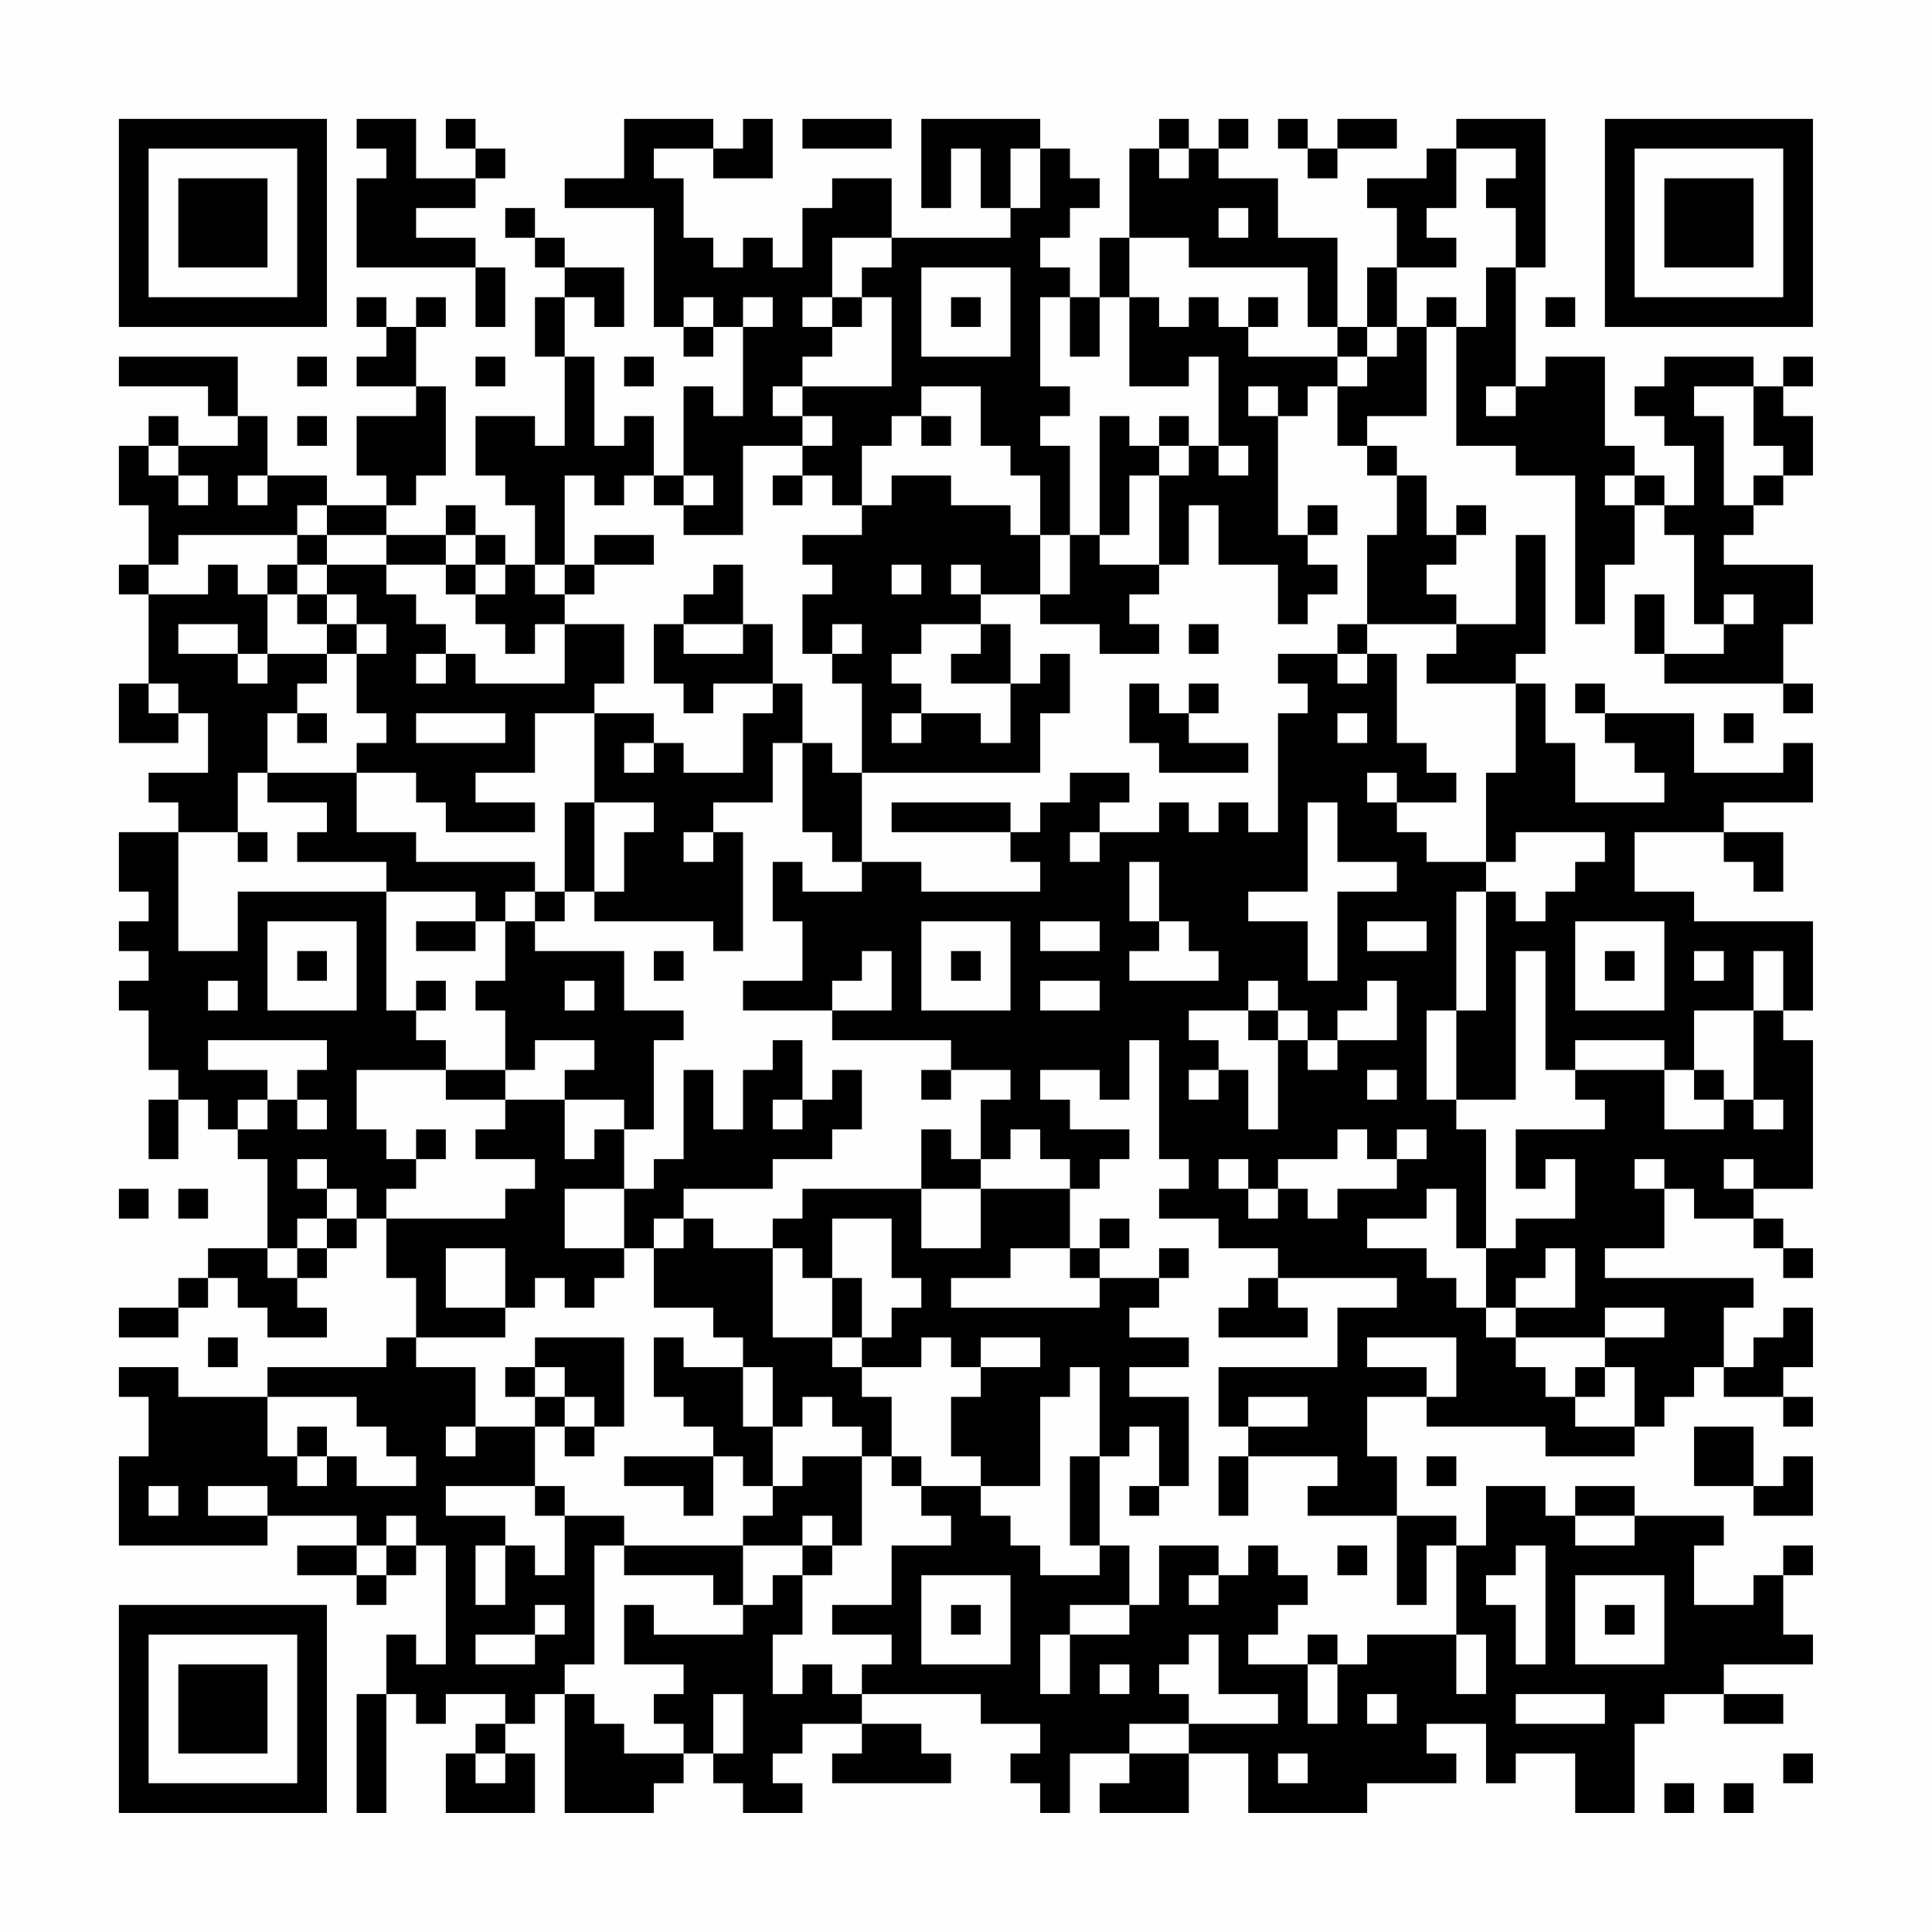 <?xml version="1.0" encoding="UTF-8"?>
<svg xmlns="http://www.w3.org/2000/svg" version="1.1" width="300" height="300" viewBox="0 0 300 300"><rect x="0" y="0" width="300" height="300" fill="#fefefe"/><g transform="scale(4.615)"><g transform="translate(4,4)"><path fill-rule="evenodd" d="M8 0L8 1L9 1L9 2L8 2L8 5L12 5L12 7L13 7L13 5L12 5L12 4L10 4L10 3L12 3L12 2L13 2L13 1L12 1L12 0L11 0L11 1L12 1L12 2L10 2L10 0ZM17 0L17 2L15 2L15 3L18 3L18 7L19 7L19 8L20 8L20 7L21 7L21 10L20 10L20 9L19 9L19 12L18 12L18 10L17 10L17 11L16 11L16 8L15 8L15 6L16 6L16 7L17 7L17 5L15 5L15 4L14 4L14 3L13 3L13 4L14 4L14 5L15 5L15 6L14 6L14 8L15 8L15 11L14 11L14 10L12 10L12 12L13 12L13 13L14 13L14 15L13 15L13 14L12 14L12 13L11 13L11 14L9 14L9 13L10 13L10 12L11 12L11 9L10 9L10 7L11 7L11 6L10 6L10 7L9 7L9 6L8 6L8 7L9 7L9 8L8 8L8 9L10 9L10 10L8 10L8 12L9 12L9 13L7 13L7 12L5 12L5 10L4 10L4 8L0 8L0 9L3 9L3 10L4 10L4 11L2 11L2 10L1 10L1 11L0 11L0 13L1 13L1 15L0 15L0 16L1 16L1 19L0 19L0 21L2 21L2 20L3 20L3 22L1 22L1 23L2 23L2 24L0 24L0 26L1 26L1 27L0 27L0 28L1 28L1 29L0 29L0 30L1 30L1 32L2 32L2 33L1 33L1 35L2 35L2 33L3 33L3 34L4 34L4 35L5 35L5 38L3 38L3 39L2 39L2 40L0 40L0 41L2 41L2 40L3 40L3 39L4 39L4 40L5 40L5 41L7 41L7 40L6 40L6 39L7 39L7 38L8 38L8 37L9 37L9 39L10 39L10 41L9 41L9 42L5 42L5 43L2 43L2 42L0 42L0 43L1 43L1 45L0 45L0 48L5 48L5 47L8 47L8 48L6 48L6 49L8 49L8 50L9 50L9 49L10 49L10 48L11 48L11 52L10 52L10 51L9 51L9 53L8 53L8 57L9 57L9 53L10 53L10 54L11 54L11 53L13 53L13 54L12 54L12 55L11 55L11 57L14 57L14 55L13 55L13 54L14 54L14 53L15 53L15 57L18 57L18 56L19 56L19 55L20 55L20 56L21 56L21 57L23 57L23 56L22 56L22 55L23 55L23 54L25 54L25 55L24 55L24 56L28 56L28 55L27 55L27 54L25 54L25 53L29 53L29 54L31 54L31 55L30 55L30 56L31 56L31 57L32 57L32 55L34 55L34 56L33 56L33 57L36 57L36 55L38 55L38 57L42 57L42 56L45 56L45 55L44 55L44 54L46 54L46 56L47 56L47 55L49 55L49 57L51 57L51 54L52 54L52 53L54 53L54 54L56 54L56 53L54 53L54 52L57 52L57 51L56 51L56 49L57 49L57 48L56 48L56 49L55 49L55 50L53 50L53 48L54 48L54 47L51 47L51 46L49 46L49 47L48 47L48 46L46 46L46 48L45 48L45 47L43 47L43 45L42 45L42 43L44 43L44 44L48 44L48 45L51 45L51 44L52 44L52 43L53 43L53 42L54 42L54 43L56 43L56 44L57 44L57 43L56 43L56 42L57 42L57 40L56 40L56 41L55 41L55 42L54 42L54 40L55 40L55 39L50 39L50 38L52 38L52 36L53 36L53 37L55 37L55 38L56 38L56 39L57 39L57 38L56 38L56 37L55 37L55 36L57 36L57 31L56 31L56 30L57 30L57 27L53 27L53 26L51 26L51 24L54 24L54 25L55 25L55 26L56 26L56 24L54 24L54 23L57 23L57 21L56 21L56 22L53 22L53 20L50 20L50 19L49 19L49 20L50 20L50 21L51 21L51 22L52 22L52 23L49 23L49 21L48 21L48 19L47 19L47 18L48 18L48 14L47 14L47 17L45 17L45 16L44 16L44 15L45 15L45 14L46 14L46 13L45 13L45 14L44 14L44 12L43 12L43 11L42 11L42 10L44 10L44 7L45 7L45 11L47 11L47 12L49 12L49 17L50 17L50 15L51 15L51 13L52 13L52 14L53 14L53 17L54 17L54 18L52 18L52 16L51 16L51 18L52 18L52 19L56 19L56 20L57 20L57 19L56 19L56 17L57 17L57 15L54 15L54 14L55 14L55 13L56 13L56 12L57 12L57 10L56 10L56 9L57 9L57 8L56 8L56 9L55 9L55 8L52 8L52 9L51 9L51 10L52 10L52 11L53 11L53 13L52 13L52 12L51 12L51 11L50 11L50 8L48 8L48 9L47 9L47 5L48 5L48 0L45 0L45 1L44 1L44 2L42 2L42 3L43 3L43 5L42 5L42 7L41 7L41 4L39 4L39 2L37 2L37 1L38 1L38 0L37 0L37 1L36 1L36 0L35 0L35 1L34 1L34 4L33 4L33 6L32 6L32 5L31 5L31 4L32 4L32 3L33 3L33 2L32 2L32 1L31 1L31 0L27 0L27 3L28 3L28 1L29 1L29 3L30 3L30 4L26 4L26 2L24 2L24 3L23 3L23 5L22 5L22 4L21 4L21 5L20 5L20 4L19 4L19 2L18 2L18 1L20 1L20 2L22 2L22 0L21 0L21 1L20 1L20 0ZM23 0L23 1L26 1L26 0ZM39 0L39 1L40 1L40 2L41 2L41 1L43 1L43 0L41 0L41 1L40 1L40 0ZM30 1L30 3L31 3L31 1ZM35 1L35 2L36 2L36 1ZM45 1L45 3L44 3L44 4L45 4L45 5L43 5L43 7L42 7L42 8L41 8L41 7L40 7L40 5L36 5L36 4L34 4L34 6L33 6L33 8L32 8L32 6L31 6L31 9L32 9L32 10L31 10L31 11L32 11L32 14L31 14L31 12L30 12L30 11L29 11L29 9L27 9L27 10L26 10L26 11L25 11L25 13L24 13L24 12L23 12L23 11L24 11L24 10L23 10L23 9L26 9L26 6L25 6L25 5L26 5L26 4L24 4L24 6L23 6L23 7L24 7L24 8L23 8L23 9L22 9L22 10L23 10L23 11L21 11L21 14L19 14L19 13L20 13L20 12L19 12L19 13L18 13L18 12L17 12L17 13L16 13L16 12L15 12L15 15L14 15L14 16L15 16L15 17L14 17L14 18L13 18L13 17L12 17L12 16L13 16L13 15L12 15L12 14L11 14L11 15L9 15L9 14L7 14L7 13L6 13L6 14L2 14L2 15L1 15L1 16L3 16L3 15L4 15L4 16L5 16L5 18L4 18L4 17L2 17L2 18L4 18L4 19L5 19L5 18L7 18L7 19L6 19L6 20L5 20L5 22L4 22L4 24L2 24L2 28L4 28L4 26L9 26L9 30L10 30L10 31L11 31L11 32L8 32L8 34L9 34L9 35L10 35L10 36L9 36L9 37L13 37L13 36L14 36L14 35L12 35L12 34L13 34L13 33L15 33L15 35L16 35L16 34L17 34L17 36L15 36L15 38L17 38L17 39L16 39L16 40L15 40L15 39L14 39L14 40L13 40L13 38L11 38L11 40L13 40L13 41L10 41L10 42L12 42L12 44L11 44L11 45L12 45L12 44L14 44L14 46L11 46L11 47L13 47L13 48L12 48L12 50L13 50L13 48L14 48L14 49L15 49L15 47L17 47L17 48L16 48L16 52L15 52L15 53L16 53L16 54L17 54L17 55L19 55L19 54L18 54L18 53L19 53L19 52L17 52L17 50L18 50L18 51L21 51L21 50L22 50L22 49L23 49L23 51L22 51L22 53L23 53L23 52L24 52L24 53L25 53L25 52L26 52L26 51L24 51L24 50L26 50L26 48L28 48L28 47L27 47L27 46L29 46L29 47L30 47L30 48L31 48L31 49L33 49L33 48L34 48L34 50L32 50L32 51L31 51L31 53L32 53L32 51L34 51L34 50L35 50L35 48L37 48L37 49L36 49L36 50L37 50L37 49L38 49L38 48L39 48L39 49L40 49L40 50L39 50L39 51L38 51L38 52L40 52L40 54L41 54L41 52L42 52L42 51L45 51L45 53L46 53L46 51L45 51L45 48L44 48L44 50L43 50L43 47L40 47L40 46L41 46L41 45L38 45L38 44L40 44L40 43L38 43L38 44L37 44L37 42L41 42L41 40L43 40L43 39L39 39L39 38L37 38L37 37L35 37L35 36L36 36L36 35L35 35L35 31L34 31L34 33L33 33L33 32L31 32L31 33L32 33L32 34L34 34L34 35L33 35L33 36L32 36L32 35L31 35L31 34L30 34L30 35L29 35L29 33L30 33L30 32L28 32L28 31L24 31L24 30L26 30L26 28L25 28L25 29L24 29L24 30L21 30L21 29L23 29L23 27L22 27L22 25L23 25L23 26L25 26L25 25L27 25L27 26L31 26L31 25L30 25L30 24L31 24L31 23L32 23L32 22L34 22L34 23L33 23L33 24L32 24L32 25L33 25L33 24L35 24L35 23L36 23L36 24L37 24L37 23L38 23L38 24L39 24L39 20L40 20L40 19L39 19L39 18L41 18L41 19L42 19L42 18L43 18L43 21L44 21L44 22L45 22L45 23L43 23L43 22L42 22L42 23L43 23L43 24L44 24L44 25L46 25L46 26L45 26L45 30L44 30L44 33L45 33L45 34L46 34L46 38L45 38L45 36L44 36L44 37L42 37L42 38L44 38L44 39L45 39L45 40L46 40L46 41L47 41L47 42L48 42L48 43L49 43L49 44L51 44L51 42L50 42L50 41L52 41L52 40L50 40L50 41L47 41L47 40L49 40L49 38L48 38L48 39L47 39L47 40L46 40L46 38L47 38L47 37L49 37L49 35L48 35L48 36L47 36L47 34L50 34L50 33L49 33L49 32L52 32L52 34L54 34L54 33L55 33L55 34L56 34L56 33L55 33L55 30L56 30L56 28L55 28L55 30L53 30L53 32L52 32L52 31L49 31L49 32L48 32L48 28L47 28L47 33L45 33L45 30L46 30L46 26L47 26L47 27L48 27L48 26L49 26L49 25L50 25L50 24L47 24L47 25L46 25L46 22L47 22L47 19L44 19L44 18L45 18L45 17L42 17L42 14L43 14L43 12L42 12L42 11L41 11L41 9L42 9L42 8L43 8L43 7L44 7L44 6L45 6L45 7L46 7L46 5L47 5L47 3L46 3L46 2L47 2L47 1ZM37 3L37 4L38 4L38 3ZM27 5L27 8L30 8L30 5ZM19 6L19 7L20 7L20 6ZM21 6L21 7L22 7L22 6ZM24 6L24 7L25 7L25 6ZM28 6L28 7L29 7L29 6ZM34 6L34 9L36 9L36 8L37 8L37 11L36 11L36 10L35 10L35 11L34 11L34 10L33 10L33 14L32 14L32 16L31 16L31 14L30 14L30 13L28 13L28 12L26 12L26 13L25 13L25 14L23 14L23 15L24 15L24 16L23 16L23 18L24 18L24 19L25 19L25 22L24 22L24 21L23 21L23 19L22 19L22 17L21 17L21 15L20 15L20 16L19 16L19 17L18 17L18 19L19 19L19 20L20 20L20 19L22 19L22 20L21 20L21 22L19 22L19 21L18 21L18 20L16 20L16 19L17 19L17 17L15 17L15 19L12 19L12 18L11 18L11 17L10 17L10 16L9 16L9 15L7 15L7 14L6 14L6 15L5 15L5 16L6 16L6 17L7 17L7 18L8 18L8 20L9 20L9 21L8 21L8 22L5 22L5 23L7 23L7 24L6 24L6 25L9 25L9 26L12 26L12 27L10 27L10 28L12 28L12 27L13 27L13 29L12 29L12 30L13 30L13 32L11 32L11 33L13 33L13 32L14 32L14 31L16 31L16 32L15 32L15 33L17 33L17 34L18 34L18 31L19 31L19 30L17 30L17 28L14 28L14 27L15 27L15 26L16 26L16 27L20 27L20 28L21 28L21 24L20 24L20 23L22 23L22 21L23 21L23 24L24 24L24 25L25 25L25 22L31 22L31 20L32 20L32 18L31 18L31 19L30 19L30 17L29 17L29 16L31 16L31 17L33 17L33 18L35 18L35 17L34 17L34 16L35 16L35 15L36 15L36 13L37 13L37 15L39 15L39 17L40 17L40 16L41 16L41 15L40 15L40 14L41 14L41 13L40 13L40 14L39 14L39 10L40 10L40 9L41 9L41 8L38 8L38 7L39 7L39 6L38 6L38 7L37 7L37 6L36 6L36 7L35 7L35 6ZM48 6L48 7L49 7L49 6ZM6 8L6 9L7 9L7 8ZM12 8L12 9L13 9L13 8ZM17 8L17 9L18 9L18 8ZM38 9L38 10L39 10L39 9ZM46 9L46 10L47 10L47 9ZM53 9L53 10L54 10L54 13L55 13L55 12L56 12L56 11L55 11L55 9ZM6 10L6 11L7 11L7 10ZM27 10L27 11L28 11L28 10ZM1 11L1 12L2 12L2 13L3 13L3 12L2 12L2 11ZM35 11L35 12L34 12L34 14L33 14L33 15L35 15L35 12L36 12L36 11ZM37 11L37 12L38 12L38 11ZM4 12L4 13L5 13L5 12ZM22 12L22 13L23 13L23 12ZM50 12L50 13L51 13L51 12ZM16 14L16 15L15 15L15 16L16 16L16 15L18 15L18 14ZM6 15L6 16L7 16L7 17L8 17L8 18L9 18L9 17L8 17L8 16L7 16L7 15ZM11 15L11 16L12 16L12 15ZM26 15L26 16L27 16L27 15ZM28 15L28 16L29 16L29 15ZM54 16L54 17L55 17L55 16ZM19 17L19 18L21 18L21 17ZM24 17L24 18L25 18L25 17ZM27 17L27 18L26 18L26 19L27 19L27 20L26 20L26 21L27 21L27 20L29 20L29 21L30 21L30 19L28 19L28 18L29 18L29 17ZM36 17L36 18L37 18L37 17ZM41 17L41 18L42 18L42 17ZM10 18L10 19L11 19L11 18ZM1 19L1 20L2 20L2 19ZM34 19L34 21L35 21L35 22L38 22L38 21L36 21L36 20L37 20L37 19L36 19L36 20L35 20L35 19ZM6 20L6 21L7 21L7 20ZM10 20L10 21L13 21L13 20ZM14 20L14 22L12 22L12 23L14 23L14 24L11 24L11 23L10 23L10 22L8 22L8 24L10 24L10 25L14 25L14 26L13 26L13 27L14 27L14 26L15 26L15 23L16 23L16 26L17 26L17 24L18 24L18 23L16 23L16 20ZM41 20L41 21L42 21L42 20ZM54 20L54 21L55 21L55 20ZM17 21L17 22L18 22L18 21ZM26 23L26 24L30 24L30 23ZM40 23L40 26L38 26L38 27L40 27L40 29L41 29L41 26L43 26L43 25L41 25L41 23ZM4 24L4 25L5 25L5 24ZM19 24L19 25L20 25L20 24ZM34 25L34 27L35 27L35 28L34 28L34 29L37 29L37 28L36 28L36 27L35 27L35 25ZM5 27L5 30L8 30L8 27ZM27 27L27 30L30 30L30 27ZM31 27L31 28L33 28L33 27ZM42 27L42 28L44 28L44 27ZM49 27L49 30L52 30L52 27ZM6 28L6 29L7 29L7 28ZM18 28L18 29L19 29L19 28ZM28 28L28 29L29 29L29 28ZM50 28L50 29L51 29L51 28ZM53 28L53 29L54 29L54 28ZM3 29L3 30L4 30L4 29ZM10 29L10 30L11 30L11 29ZM15 29L15 30L16 30L16 29ZM31 29L31 30L33 30L33 29ZM38 29L38 30L36 30L36 31L37 31L37 32L36 32L36 33L37 33L37 32L38 32L38 34L39 34L39 31L40 31L40 32L41 32L41 31L43 31L43 29L42 29L42 30L41 30L41 31L40 31L40 30L39 30L39 29ZM38 30L38 31L39 31L39 30ZM3 31L3 32L5 32L5 33L4 33L4 34L5 34L5 33L6 33L6 34L7 34L7 33L6 33L6 32L7 32L7 31ZM22 31L22 32L21 32L21 34L20 34L20 32L19 32L19 35L18 35L18 36L17 36L17 38L18 38L18 40L20 40L20 41L21 41L21 42L19 42L19 41L18 41L18 43L19 43L19 44L20 44L20 45L17 45L17 46L19 46L19 47L20 47L20 45L21 45L21 46L22 46L22 47L21 47L21 48L17 48L17 49L20 49L20 50L21 50L21 48L23 48L23 49L24 49L24 48L25 48L25 45L26 45L26 46L27 46L27 45L26 45L26 43L25 43L25 42L27 42L27 41L28 41L28 42L29 42L29 43L28 43L28 45L29 45L29 46L31 46L31 43L32 43L32 42L33 42L33 45L32 45L32 48L33 48L33 45L34 45L34 44L35 44L35 46L34 46L34 47L35 47L35 46L36 46L36 43L34 43L34 42L36 42L36 41L34 41L34 40L35 40L35 39L36 39L36 38L35 38L35 39L33 39L33 38L34 38L34 37L33 37L33 38L32 38L32 36L29 36L29 35L28 35L28 34L27 34L27 36L23 36L23 37L22 37L22 38L20 38L20 37L19 37L19 36L22 36L22 35L24 35L24 34L25 34L25 32L24 32L24 33L23 33L23 31ZM27 32L27 33L28 33L28 32ZM42 32L42 33L43 33L43 32ZM53 32L53 33L54 33L54 32ZM22 33L22 34L23 34L23 33ZM10 34L10 35L11 35L11 34ZM41 34L41 35L39 35L39 36L38 36L38 35L37 35L37 36L38 36L38 37L39 37L39 36L40 36L40 37L41 37L41 36L43 36L43 35L44 35L44 34L43 34L43 35L42 35L42 34ZM6 35L6 36L7 36L7 37L6 37L6 38L5 38L5 39L6 39L6 38L7 38L7 37L8 37L8 36L7 36L7 35ZM51 35L51 36L52 36L52 35ZM54 35L54 36L55 36L55 35ZM0 36L0 37L1 37L1 36ZM2 36L2 37L3 37L3 36ZM27 36L27 38L29 38L29 36ZM18 37L18 38L19 38L19 37ZM24 37L24 39L23 39L23 38L22 38L22 41L24 41L24 42L25 42L25 41L26 41L26 40L27 40L27 39L26 39L26 37ZM30 38L30 39L28 39L28 40L33 40L33 39L32 39L32 38ZM24 39L24 41L25 41L25 39ZM38 39L38 40L37 40L37 41L40 41L40 40L39 40L39 39ZM3 41L3 42L4 42L4 41ZM14 41L14 42L13 42L13 43L14 43L14 44L15 44L15 45L16 45L16 44L17 44L17 41ZM29 41L29 42L31 42L31 41ZM42 41L42 42L44 42L44 43L45 43L45 41ZM14 42L14 43L15 43L15 44L16 44L16 43L15 43L15 42ZM21 42L21 44L22 44L22 46L23 46L23 45L25 45L25 44L24 44L24 43L23 43L23 44L22 44L22 42ZM49 42L49 43L50 43L50 42ZM5 43L5 45L6 45L6 46L7 46L7 45L8 45L8 46L10 46L10 45L9 45L9 44L8 44L8 43ZM6 44L6 45L7 45L7 44ZM53 44L53 46L55 46L55 47L57 47L57 45L56 45L56 46L55 46L55 44ZM37 45L37 47L38 47L38 45ZM44 45L44 46L45 46L45 45ZM1 46L1 47L2 47L2 46ZM3 46L3 47L5 47L5 46ZM14 46L14 47L15 47L15 46ZM9 47L9 48L8 48L8 49L9 49L9 48L10 48L10 47ZM23 47L23 48L24 48L24 47ZM49 47L49 48L51 48L51 47ZM41 48L41 49L42 49L42 48ZM47 48L47 49L46 49L46 50L47 50L47 52L48 52L48 48ZM27 49L27 52L30 52L30 49ZM49 49L49 52L52 52L52 49ZM14 50L14 51L12 51L12 52L14 52L14 51L15 51L15 50ZM28 50L28 51L29 51L29 50ZM50 50L50 51L51 51L51 50ZM36 51L36 52L35 52L35 53L36 53L36 54L34 54L34 55L36 55L36 54L39 54L39 53L37 53L37 51ZM40 51L40 52L41 52L41 51ZM33 52L33 53L34 53L34 52ZM20 53L20 55L21 55L21 53ZM42 53L42 54L43 54L43 53ZM47 53L47 54L50 54L50 53ZM12 55L12 56L13 56L13 55ZM39 55L39 56L40 56L40 55ZM56 55L56 56L57 56L57 55ZM52 56L52 57L53 57L53 56ZM54 56L54 57L55 57L55 56ZM0 0L0 7L7 7L7 0ZM1 1L1 6L6 6L6 1ZM2 2L2 5L5 5L5 2ZM50 0L50 7L57 7L57 0ZM51 1L51 6L56 6L56 1ZM52 2L52 5L55 5L55 2ZM0 50L0 57L7 57L7 50ZM1 51L1 56L6 56L6 51ZM2 52L2 55L5 55L5 52Z" fill="#000000"/></g></g></svg>
